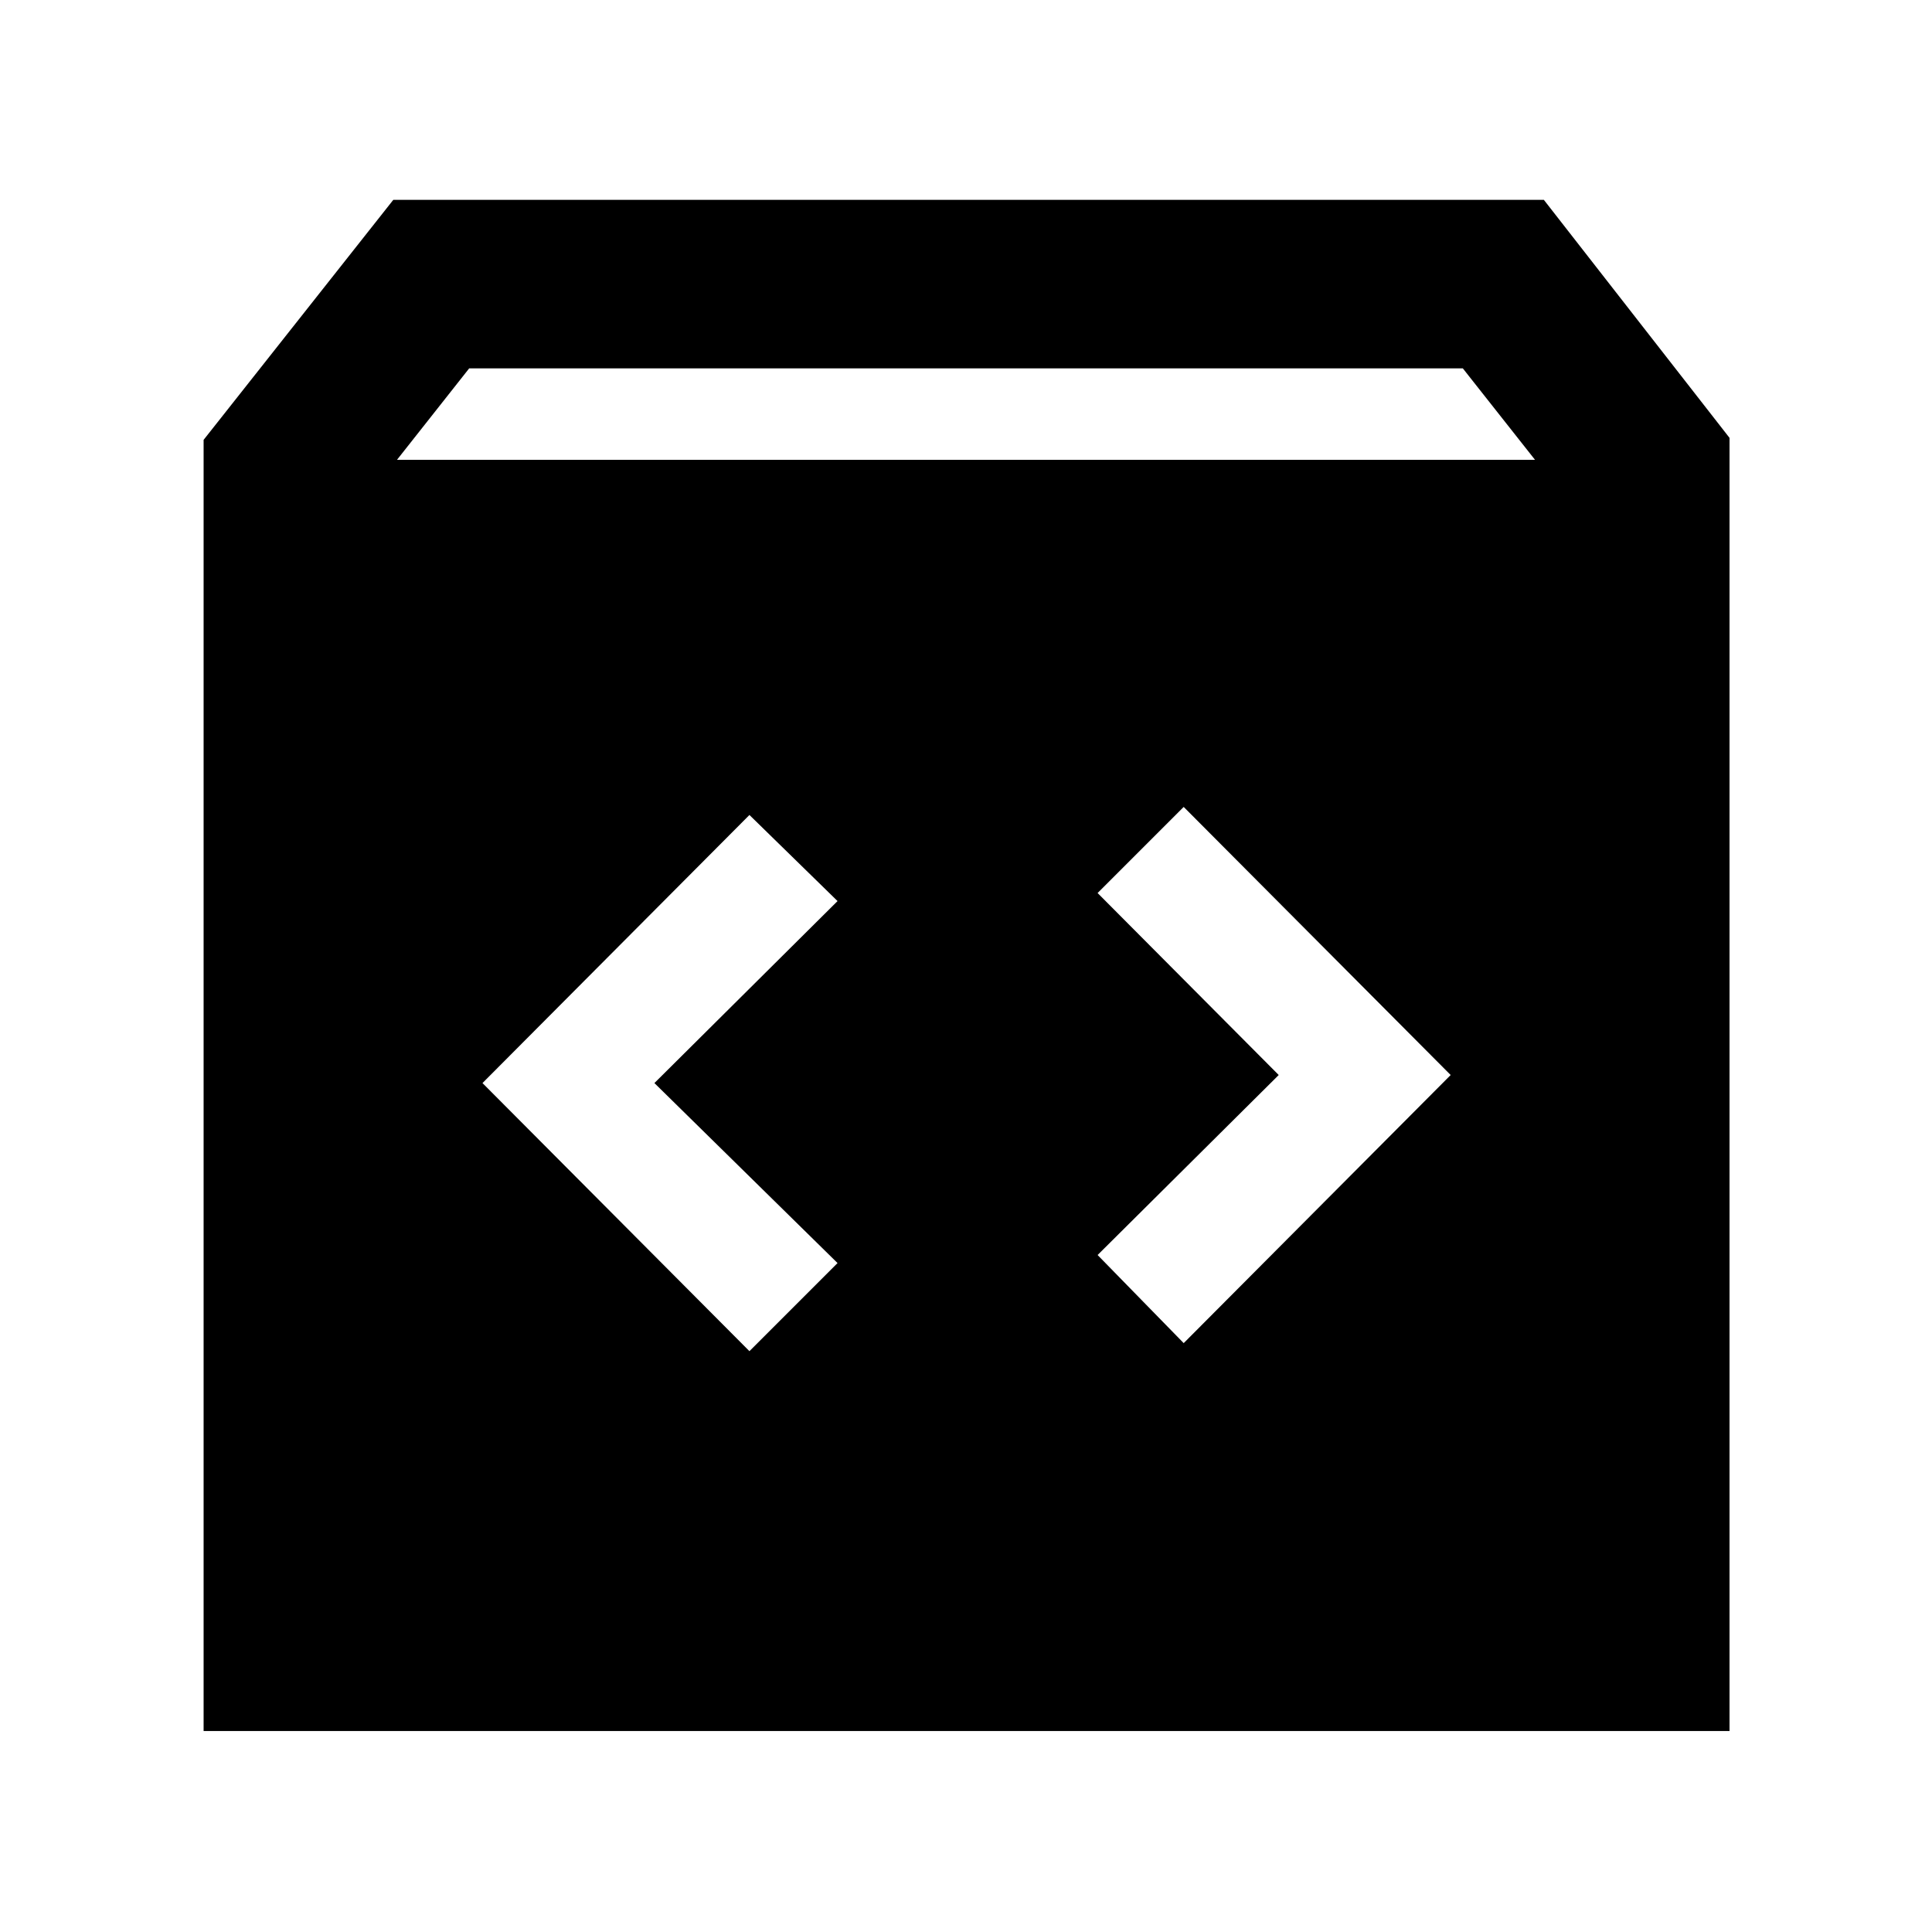 <svg xmlns="http://www.w3.org/2000/svg" height="48" viewBox="0 -960 960 960" width="48"><path d="M101.17-99.87v-641.56l94.26-119.27h571.7l92.26 118.27v642.56H101.17Zm96.09-631.65h565.48l-35.87-45.44H233.13l-35.87 45.44Zm438.13 305.69-90 89.44 42.78 43.78 132.66-133.22-132.66-133.21-42.78 42.78 90 90.43Zm-310.22 4 91-90.43-43.78-42.78-132.65 133.21 132.65 133.22 43.78-43.78-91-89.44Z"/></svg>